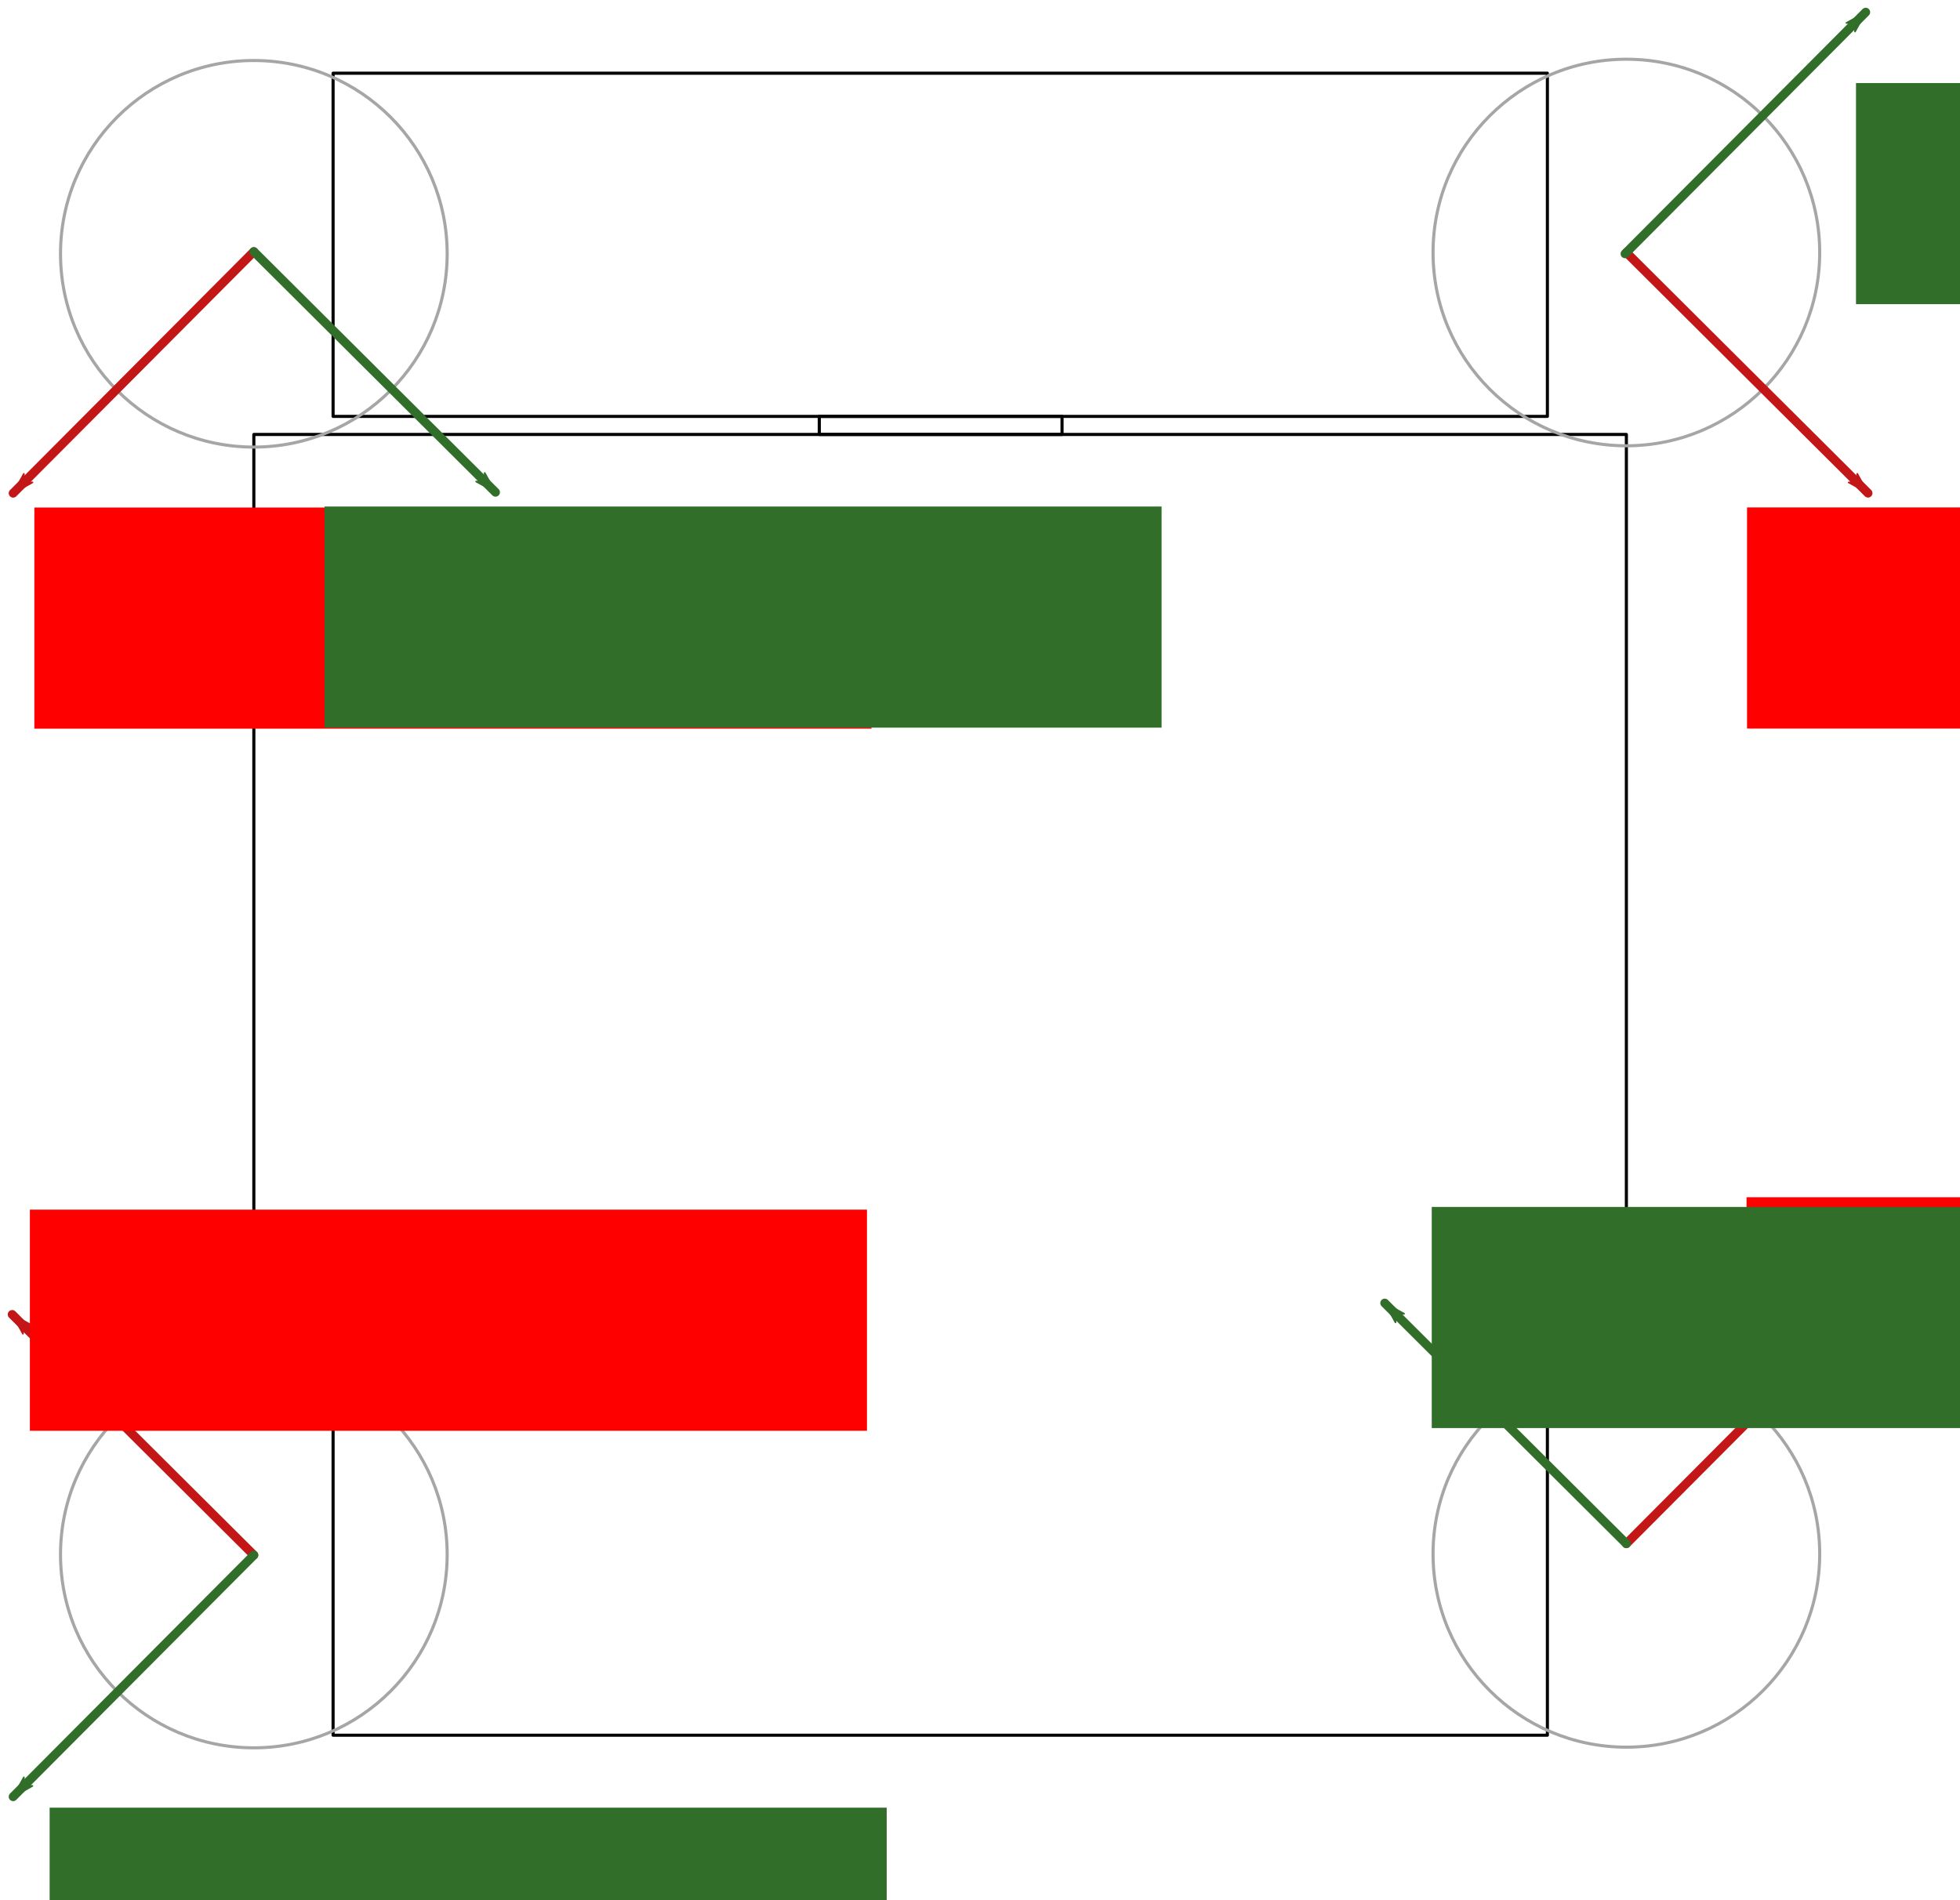 <?xml version="1.0" encoding="UTF-8" standalone="no"?>
<!-- Created with Inkscape (http://www.inkscape.org/) -->

<svg
   xmlns:dc="http://purl.org/dc/elements/1.1/"
   xmlns:cc="http://creativecommons.org/ns#"
   xmlns:rdf="http://www.w3.org/1999/02/22-rdf-syntax-ns#"
   xmlns:svg="http://www.w3.org/2000/svg"
   xmlns="http://www.w3.org/2000/svg"
   xmlns:sodipodi="http://sodipodi.sourceforge.net/DTD/sodipodi-0.dtd"
   xmlns:inkscape="http://www.inkscape.org/namespaces/inkscape"
   version="1.1"
   id="svg2"
   xml:space="preserve"
   width="4423.07"
   height="4289.381"
   viewBox="0 0 4423.07 4289.381"
   sodipodi:docname="base_vects.svg"
   inkscape:version="0.92.0 r"><defs
     id="defs6"><marker
       inkscape:stockid="DiamondLstart"
       orient="auto"
       refY="0"
       refX="0"
       id="DiamondLstart"
       style="overflow:visible"
       inkscape:isstock="true"><path
         id="path29030"
         d="M 0,-7.071 -7.071,0 0,7.071 7.071,0 Z"
         style="fill:#ff0000;fill-opacity:1;fill-rule:evenodd;stroke:#c31717;stroke-width:1pt;stroke-opacity:1"
         transform="matrix(0.8,0,0,0.8,5.6,0)"
         inkscape:connector-curvature="0" /></marker><marker
       inkscape:stockid="Arrow1Mstart"
       orient="auto"
       refY="0"
       refX="0"
       id="marker32734"
       style="overflow:visible"
       inkscape:isstock="true"><path
         id="path32732"
         d="M 0,0 5,-5 -12.5,0 5,5 Z"
         style="fill:#ff0000;fill-opacity:1;fill-rule:evenodd;stroke:#c31717;stroke-width:1pt;stroke-opacity:1"
         transform="matrix(0.4,0,0,0.4,4,0)"
         inkscape:connector-curvature="0" /></marker><marker
       inkscape:stockid="Arrow1Lstart"
       orient="auto"
       refY="0"
       refX="0"
       id="marker32682"
       style="overflow:visible"
       inkscape:isstock="true"><path
         id="path32680"
         d="M 0,0 5,-5 -12.5,0 5,5 Z"
         style="fill:#ff0000;fill-opacity:1;fill-rule:evenodd;stroke:#c31717;stroke-width:1pt;stroke-opacity:1"
         transform="matrix(0.8,0,0,0.8,10,0)"
         inkscape:connector-curvature="0" /></marker><marker
       inkscape:stockid="Arrow2Lend"
       orient="auto"
       refY="0"
       refX="0"
       id="Arrow2Lend"
       style="overflow:visible"
       inkscape:isstock="true"><path
         id="path28963"
         style="fill:#0d0211;fill-opacity:1;fill-rule:evenodd;stroke:#0d0211;stroke-width:0.625;stroke-linejoin:round;stroke-opacity:1"
         d="M 8.719,4.034 -2.207,0.016 8.719,-4.002 c -1.745,2.372 -1.735,5.617 -6e-7,8.035 z"
         transform="matrix(-1.1,0,0,-1.1,-1.1,0)"
         inkscape:connector-curvature="0" /></marker><marker
       inkscape:stockid="Arrow1Mstart"
       orient="auto"
       refY="0"
       refX="0"
       id="Arrow1Mstart"
       style="overflow:visible"
       inkscape:isstock="true"><path
         id="path28948"
         d="M 0,0 5,-5 -12.5,0 5,5 Z"
         style="fill:#0d0211;fill-opacity:1;fill-rule:evenodd;stroke:#0d0211;stroke-width:1pt;stroke-opacity:1"
         transform="matrix(0.4,0,0,0.4,4,0)"
         inkscape:connector-curvature="0" /></marker><marker
       inkscape:stockid="Arrow1Mend"
       orient="auto"
       refY="0"
       refX="0"
       id="Arrow1Mend"
       style="overflow:visible"
       inkscape:isstock="true"><path
         id="path28951"
         d="M 0,0 5,-5 -12.5,0 5,5 Z"
         style="fill:#0d0211;fill-opacity:1;fill-rule:evenodd;stroke:#0d0211;stroke-width:1pt;stroke-opacity:1"
         transform="matrix(-0.4,0,0,-0.4,-4,0)"
         inkscape:connector-curvature="0" /></marker><marker
       inkscape:stockid="Arrow1Lstart"
       orient="auto"
       refY="0"
       refX="0"
       id="Arrow1Lstart"
       style="overflow:visible"
       inkscape:isstock="true"><path
         id="path28942"
         d="M 0,0 5,-5 -12.5,0 5,5 Z"
         style="fill:#c31717;fill-opacity:1;fill-rule:evenodd;stroke:#c31717;stroke-width:1pt;stroke-opacity:1"
         transform="matrix(0.8,0,0,0.8,10,0)"
         inkscape:connector-curvature="0" /></marker><marker
       inkscape:stockid="Arrow1Lstart"
       orient="auto"
       refY="0"
       refX="0"
       id="Arrow1Lstart-0"
       style="overflow:visible"
       inkscape:isstock="true"><path
         inkscape:connector-curvature="0"
         id="path28942-9"
         d="M 0,0 5,-5 -12.5,0 5,5 Z"
         style="fill:#ff0000;fill-opacity:1;fill-rule:evenodd;stroke:#c31717;stroke-width:1pt;stroke-opacity:1"
         transform="matrix(0.8,0,0,0.8,10,0)" /></marker><marker
       inkscape:stockid="Arrow1Lstart"
       orient="auto"
       refY="0"
       refX="0"
       id="Arrow1Lstart-8"
       style="overflow:visible"
       inkscape:isstock="true"><path
         inkscape:connector-curvature="0"
         id="path28942-3"
         d="M 0,0 5,-5 -12.5,0 5,5 Z"
         style="fill:#c31717;fill-opacity:1;fill-rule:evenodd;stroke:#c31717;stroke-width:1pt;stroke-opacity:1"
         transform="matrix(0.8,0,0,0.8,10,0)" /></marker><marker
       inkscape:stockid="Arrow1Lstart"
       orient="auto"
       refY="0"
       refX="0"
       id="Arrow1Lstart-3"
       style="overflow:visible"
       inkscape:isstock="true"><path
         inkscape:connector-curvature="0"
         id="path28942-7"
         d="M 0,0 5,-5 -12.5,0 5,5 Z"
         style="fill:#c31717;fill-opacity:1;fill-rule:evenodd;stroke:#c31717;stroke-width:1pt;stroke-opacity:1"
         transform="matrix(0.8,0,0,0.8,10,0)" /></marker><marker
       inkscape:stockid="Arrow1Lstart"
       orient="auto"
       refY="0"
       refX="0"
       id="Arrow1Lstart-7"
       style="overflow:visible"
       inkscape:isstock="true"><path
         inkscape:connector-curvature="0"
         id="path28942-1"
         d="M 0,0 5,-5 -12.5,0 5,5 Z"
         style="fill:#c31717;fill-opacity:1;fill-rule:evenodd;stroke:#c31717;stroke-width:1pt;stroke-opacity:1"
         transform="matrix(0.8,0,0,0.8,10,0)" /></marker><marker
       inkscape:stockid="Arrow1Lstart"
       orient="auto"
       refY="0"
       refX="0"
       id="Arrow1Lstart-3-6"
       style="overflow:visible"
       inkscape:isstock="true"><path
         inkscape:connector-curvature="0"
         id="path28942-7-3"
         d="M 0,0 5,-5 -12.5,0 5,5 Z"
         style="fill:#ff6600;fill-opacity:1;fill-rule:evenodd;stroke:#ff6600;stroke-width:1pt;stroke-opacity:1"
         transform="matrix(0.8,0,0,0.8,10,0)" /></marker><marker
       inkscape:stockid="Arrow1Lstart"
       orient="auto"
       refY="0"
       refX="0"
       id="Arrow1Lstart-3-6-5"
       style="overflow:visible"
       inkscape:isstock="true"><path
         inkscape:connector-curvature="0"
         id="path28942-7-3-4"
         d="M 0,0 5,-5 -12.5,0 5,5 Z"
         style="fill:#ff6600;fill-opacity:1;fill-rule:evenodd;stroke:#ff6600;stroke-width:1pt;stroke-opacity:1"
         transform="matrix(0.8,0,0,0.8,10,0)" /></marker><marker
       inkscape:stockid="Arrow1Lstart"
       orient="auto"
       refY="0"
       refX="0"
       id="Arrow1Lstart-3-3"
       style="overflow:visible"
       inkscape:isstock="true"><path
         inkscape:connector-curvature="0"
         id="path28942-7-1"
         d="M 0,0 5,-5 -12.5,0 5,5 Z"
         style="fill:#306e29;fill-opacity:1;fill-rule:evenodd;stroke:#306e29;stroke-width:1pt;stroke-opacity:1"
         transform="matrix(0.8,0,0,0.8,10,0)" /></marker><marker
       inkscape:stockid="Arrow1Lstart"
       orient="auto"
       refY="0"
       refX="0"
       id="Arrow1Lstart-3-8"
       style="overflow:visible"
       inkscape:isstock="true"><path
         inkscape:connector-curvature="0"
         id="path28942-7-5"
         d="M 0,0 5,-5 -12.5,0 5,5 Z"
         style="fill:#c31717;fill-opacity:1;fill-rule:evenodd;stroke:#c31717;stroke-width:1pt;stroke-opacity:1"
         transform="matrix(0.8,0,0,0.8,10,0)" /></marker><marker
       inkscape:stockid="Arrow1Lstart"
       orient="auto"
       refY="0"
       refX="0"
       id="Arrow1Lstart-3-3-5"
       style="overflow:visible"
       inkscape:isstock="true"><path
         inkscape:connector-curvature="0"
         id="path28942-7-1-3"
         d="M 0,0 5,-5 -12.5,0 5,5 Z"
         style="fill:#306e29;fill-opacity:1;fill-rule:evenodd;stroke:#306e29;stroke-width:1pt;stroke-opacity:1"
         transform="matrix(0.8,0,0,0.8,10,0)" /></marker><marker
       inkscape:stockid="Arrow1Lstart"
       orient="auto"
       refY="0"
       refX="0"
       id="Arrow1Lstart-3-60"
       style="overflow:visible"
       inkscape:isstock="true"><path
         inkscape:connector-curvature="0"
         id="path28942-7-4"
         d="M 0,0 5,-5 -12.5,0 5,5 Z"
         style="fill:#c31717;fill-opacity:1;fill-rule:evenodd;stroke:#c31717;stroke-width:1pt;stroke-opacity:1"
         transform="matrix(0.8,0,0,0.8,10,0)" /></marker><marker
       inkscape:stockid="Arrow1Lstart"
       orient="auto"
       refY="0"
       refX="0"
       id="Arrow1Lstart-3-3-8"
       style="overflow:visible"
       inkscape:isstock="true"><path
         inkscape:connector-curvature="0"
         id="path28942-7-1-9"
         d="M 0,0 5,-5 -12.5,0 5,5 Z"
         style="fill:#306e29;fill-opacity:1;fill-rule:evenodd;stroke:#306e29;stroke-width:1pt;stroke-opacity:1"
         transform="matrix(0.8,0,0,0.8,10,0)" /></marker><marker
       inkscape:stockid="Arrow1Lstart"
       orient="auto"
       refY="0"
       refX="0"
       id="Arrow1Lstart-3-64"
       style="overflow:visible"
       inkscape:isstock="true"><path
         inkscape:connector-curvature="0"
         id="path28942-7-30"
         d="M 0,0 5,-5 -12.5,0 5,5 Z"
         style="fill:#c31717;fill-opacity:1;fill-rule:evenodd;stroke:#c31717;stroke-width:1pt;stroke-opacity:1"
         transform="matrix(0.8,0,0,0.8,10,0)" /></marker><marker
       inkscape:stockid="Arrow1Lstart"
       orient="auto"
       refY="0"
       refX="0"
       id="Arrow1Lstart-3-3-8-9"
       style="overflow:visible"
       inkscape:isstock="true"><path
         inkscape:connector-curvature="0"
         id="path28942-7-1-9-2"
         d="M 0,0 5,-5 -12.5,0 5,5 Z"
         style="fill:#306e29;fill-opacity:1;fill-rule:evenodd;stroke:#306e29;stroke-width:1pt;stroke-opacity:1"
         transform="matrix(0.8,0,0,0.8,10,0)" /></marker></defs><sodipodi:namedview
     pagecolor="#ffffff"
     bordercolor="#666666"
     borderopacity="1"
     objecttolerance="10"
     gridtolerance="10"
     guidetolerance="10"
     inkscape:pageopacity="0"
     inkscape:pageshadow="2"
     inkscape:window-width="3840"
     inkscape:window-height="2034"
     id="namedview4"
     showgrid="false"
     inkscape:zoom="0.46211134"
     inkscape:cx="1152.7886"
     inkscape:cy="1637.8794"
     inkscape:window-x="0"
     inkscape:window-y="0"
     inkscape:window-maximized="1"
     inkscape:current-layer="layer2"
     inkscape:snap-midpoints="true"
     inkscape:snap-intersection-paths="true"
     inkscape:snap-bbox="true"
     inkscape:bbox-nodes="true"
     inkscape:snap-object-midpoints="true"
     inkscape:object-paths="true"
     showguides="true"
     inkscape:guide-bbox="true"
     fit-margin-top="0"
     fit-margin-left="0"
     fit-margin-right="0"
     fit-margin-bottom="0"
     inkscape:snap-bbox-edge-midpoints="true"><sodipodi:guide
       position="577.996,3716.548"
       orientation="0.686,0.728"
       id="guide33304"
       inkscape:locked="false" /><sodipodi:guide
       position="3667.149,3716.548"
       orientation="0.688,-0.725"
       id="guide33306"
       inkscape:locked="false" /><sodipodi:guide
       position="572.833,2080.925"
       orientation="1,0"
       id="guide4681"
       inkscape:locked="false" /><sodipodi:guide
       position="3670.19,1848.34"
       orientation="1,0"
       id="guide4683"
       inkscape:locked="false" /></sodipodi:namedview><g
     inkscape:groupmode="layer"
     id="layer2"
     inkscape:label="Drawing"
     transform="translate(419.805,-160.373)"><rect
       style="opacity:1;fill:none;fill-opacity:0.995;stroke:#000000;stroke-width:7;stroke-linecap:round;stroke-linejoin:round;stroke-miterlimit:4;stroke-dasharray:none;stroke-dashoffset:0;stroke-opacity:1;paint-order:stroke fill markers"
       id="rect28754"
       width="2740.276"
       height="774.577"
       x="331.864"
       y="325.631" /><rect
       style="opacity:1;fill:none;fill-opacity:0.995;stroke:#000000;stroke-width:7;stroke-linecap:round;stroke-linejoin:round;stroke-miterlimit:4;stroke-dasharray:none;stroke-dashoffset:0;stroke-opacity:1;paint-order:stroke fill markers"
       id="rect28758"
       width="547.751"
       height="40.724"
       x="1429.088"
       y="1100.26" /><path
       style="opacity:1;fill:none;fill-opacity:0.995;stroke:#000000;stroke-width:7;stroke-linecap:round;stroke-linejoin:round;stroke-miterlimit:4;stroke-dasharray:none;stroke-dashoffset:0;stroke-opacity:1;paint-order:stroke fill markers"
       d="m 153.027,1140.984 v 2120.453 h 178.836 v 815.557 H 3072.141 v -815.557 h 178.244 V 1140.984 Z"
       id="rect28760"
       inkscape:connector-curvature="0" /><circle
       style="opacity:1;fill:none;fill-opacity:1;stroke:#a6a6a6;stroke-width:7;stroke-linecap:round;stroke-linejoin:round;stroke-miterlimit:4;stroke-dasharray:none;stroke-dashoffset:0;stroke-opacity:1;paint-order:stroke markers fill"
       id="path4685"
       cx="153.027"
       cy="733.216"
       r="436.27" /><circle
       style="opacity:1;fill:none;fill-opacity:1;stroke:#a6a6a6;stroke-width:7;stroke-linecap:round;stroke-linejoin:round;stroke-miterlimit:4;stroke-dasharray:none;stroke-dashoffset:0;stroke-opacity:1;paint-order:stroke markers fill"
       id="path4685-0"
       cx="3250.385"
       cy="730.319"
       r="436.27" /><circle
       style="opacity:1;fill:none;fill-opacity:1;stroke:#a6a6a6;stroke-width:7;stroke-linecap:round;stroke-linejoin:round;stroke-miterlimit:4;stroke-dasharray:none;stroke-dashoffset:0;stroke-opacity:1;paint-order:stroke markers fill"
       id="path4685-4"
       cx="153.027"
       cy="3669.219"
       r="436.27" /><circle
       style="opacity:1;fill:none;fill-opacity:1;stroke:#a6a6a6;stroke-width:7;stroke-linecap:round;stroke-linejoin:round;stroke-miterlimit:4;stroke-dasharray:none;stroke-dashoffset:0;stroke-opacity:1;paint-order:stroke markers fill"
       id="path4685-44"
       cx="3250.385"
       cy="3667.738"
       r="436.27" /><g
       transform="rotate(135,2645.863,2189.609)"
       id="g31883-1"><path
         sodipodi:nodetypes="cc"
         inkscape:connector-curvature="0"
         id="path28940-2"
         d="m 2477.671,734.736 769.673,-1.53"
         style="opacity:1;fill:none;fill-opacity:1;stroke:#c31717;stroke-width:20;stroke-linecap:round;stroke-linejoin:round;stroke-miterlimit:4;stroke-dasharray:none;stroke-dashoffset:0;stroke-opacity:1;marker-start:url(#Arrow1Lstart-3);paint-order:stroke fill markers" /></g><g
       transform="rotate(45,-265.685,2192.65)"
       id="g31883-1-7"><path
         sodipodi:nodetypes="cc"
         inkscape:connector-curvature="0"
         id="path28940-2-5"
         d="m 2477.671,734.736 769.673,-1.53"
         style="opacity:1;fill:none;fill-opacity:1;stroke:#306e29;stroke-width:20;stroke-linecap:round;stroke-linejoin:round;stroke-miterlimit:4;stroke-dasharray:none;stroke-dashoffset:0;stroke-opacity:1;marker-start:url(#Arrow1Lstart-3-3);paint-order:stroke fill markers" /></g><flowRoot
       transform="matrix(7.097,0,0,7.097,-14009.37,-535.179)"
       style="font-style:normal;font-weight:normal;font-size:40px;line-height:25px;font-family:sans-serif;letter-spacing:0px;word-spacing:0px;fill:#ff0000;fill-opacity:1;stroke:none;stroke-width:2.818;stroke-linecap:butt;stroke-linejoin:miter;stroke-miterlimit:4;stroke-dasharray:none;stroke-opacity:1"
       id="flowRoot31849-9"
       xml:space="preserve"><flowRegion
         style="fill:#ff0000;stroke-width:2.818;stroke-miterlimit:4;stroke-dasharray:none"
         id="flowRegion31851-6"><rect
           style="fill:#ff0000;stroke-width:2.818;stroke-miterlimit:4;stroke-dasharray:none"
           y="478.781"
           x="2470.184"
           height="70.329"
           width="266.17"
           id="rect31853-2" /></flowRegion><flowPara
         style="font-style:italic;font-variant:normal;font-weight:normal;font-stretch:normal;font-size:33px;font-family:'Noto Sans';-inkscape-font-specification:'Noto Sans, Italic';font-variant-ligatures:normal;font-variant-caps:normal;font-variant-numeric:normal;font-feature-settings:normal;text-align:start;writing-mode:lr-tb;text-anchor:start;fill:#ff0000;stroke-width:2.818;stroke-miterlimit:4;stroke-dasharray:none"
         id="flowPara31855-1">F<flowSpan
   id="flowSpan31857-7"
   style="font-style:italic;font-variant:normal;font-weight:normal;font-stretch:normal;font-size:33px;font-family:'Noto Sans';-inkscape-font-specification:'Noto Sans, Italic';font-variant-ligatures:normal;font-variant-caps:normal;font-variant-numeric:normal;font-feature-settings:normal;text-align:start;writing-mode:lr-tb;baseline-shift:sub;text-anchor:start;fill:#ff0000;stroke-width:2.818;stroke-miterlimit:4;stroke-dasharray:none">1</flowSpan></flowPara></flowRoot><flowRoot
       transform="matrix(7.097,0,0,7.097,-14719.722,-513.29)"
       style="font-style:normal;font-weight:normal;font-size:40px;line-height:25px;font-family:sans-serif;letter-spacing:0px;word-spacing:0px;fill:#306e29;fill-opacity:1;stroke:none;stroke-width:2.818;stroke-linecap:butt;stroke-linejoin:miter;stroke-miterlimit:4;stroke-dasharray:none;stroke-opacity:1"
       id="flowRoot31849-9-8"
       xml:space="preserve"><flowRegion
         style="fill:#306e29;fill-opacity:1;stroke-width:2.818;stroke-miterlimit:4;stroke-dasharray:none"
         id="flowRegion31851-6-5"><rect
           style="fill:#306e29;fill-opacity:1;stroke-width:2.818;stroke-miterlimit:4;stroke-dasharray:none"
           y="478.781"
           x="2470.184"
           height="70.329"
           width="266.17"
           id="rect31853-2-7" /></flowRegion><flowPara
         style="font-style:italic;font-variant:normal;font-weight:normal;font-stretch:normal;font-size:33px;font-family:'Noto Sans';-inkscape-font-specification:'Noto Sans, Italic';font-variant-ligatures:normal;font-variant-caps:normal;font-variant-numeric:normal;font-feature-settings:normal;text-align:start;writing-mode:lr-tb;text-anchor:start;fill:#306e29;fill-opacity:1;stroke-width:2.818;stroke-miterlimit:4;stroke-dasharray:none"
         id="flowPara31855-1-4">F<flowSpan
   id="flowSpan31857-7-1"
   style="font-style:italic;font-variant:normal;font-weight:normal;font-stretch:normal;font-size:33px;font-family:'Noto Sans';-inkscape-font-specification:'Noto Sans, Italic';font-variant-ligatures:normal;font-variant-caps:normal;font-variant-numeric:normal;font-feature-settings:normal;text-align:start;writing-mode:lr-tb;baseline-shift:sub;text-anchor:start;fill:#306e29;fill-opacity:1;stroke-width:2.818;stroke-miterlimit:4;stroke-dasharray:none">2</flowSpan></flowPara></flowRoot><g
       transform="rotate(45,-1845.425,-1533.325)"
       id="g31883-1-9"><path
         sodipodi:nodetypes="cc"
         inkscape:connector-curvature="0"
         id="path28940-2-7"
         d="m 2477.671,734.736 769.673,-1.53"
         style="opacity:1;fill:none;fill-opacity:1;stroke:#c31717;stroke-width:20;stroke-linecap:round;stroke-linejoin:round;stroke-miterlimit:4;stroke-dasharray:none;stroke-dashoffset:0;stroke-opacity:1;marker-start:url(#Arrow1Lstart-3-8);paint-order:stroke fill markers" /></g><g
       transform="rotate(-45,5245.796,5937.016)"
       id="g31883-1-7-8"><path
         sodipodi:nodetypes="cc"
         inkscape:connector-curvature="0"
         id="path28940-2-5-8"
         d="m 2477.671,734.736 769.673,-1.53"
         style="opacity:1;fill:none;fill-opacity:1;stroke:#306e29;stroke-width:20;stroke-linecap:round;stroke-linejoin:round;stroke-miterlimit:4;stroke-dasharray:none;stroke-dashoffset:0;stroke-opacity:1;marker-start:url(#Arrow1Lstart-3-3-5);paint-order:stroke fill markers" /></g><flowRoot
       transform="matrix(7.097,0,0,7.097,-17883.282,-507.174)"
       style="font-style:normal;font-weight:normal;font-size:40px;line-height:25px;font-family:sans-serif;letter-spacing:0px;word-spacing:0px;fill:#ff0000;fill-opacity:1;stroke:none;stroke-width:2.818;stroke-linecap:butt;stroke-linejoin:miter;stroke-miterlimit:4;stroke-dasharray:none;stroke-opacity:1"
       id="flowRoot31849-9-3"
       xml:space="preserve"><flowRegion
         style="fill:#ff0000;stroke-width:2.818;stroke-miterlimit:4;stroke-dasharray:none"
         id="flowRegion31851-6-1"><rect
           style="fill:#ff0000;stroke-width:2.818;stroke-miterlimit:4;stroke-dasharray:none"
           y="478.781"
           x="2470.184"
           height="70.329"
           width="266.17"
           id="rect31853-2-8" /></flowRegion><flowPara
         style="font-style:italic;font-variant:normal;font-weight:normal;font-stretch:normal;font-size:33px;font-family:'Noto Sans';-inkscape-font-specification:'Noto Sans, Italic';font-variant-ligatures:normal;font-variant-caps:normal;font-variant-numeric:normal;font-feature-settings:normal;text-align:start;writing-mode:lr-tb;text-anchor:start;fill:#ff0000;stroke-width:2.818;stroke-miterlimit:4;stroke-dasharray:none"
         id="flowPara31855-1-9">F<flowSpan
   id="flowSpan31857-7-6"
   style="font-style:italic;font-variant:normal;font-weight:normal;font-stretch:normal;font-size:33px;font-family:'Noto Sans';-inkscape-font-specification:'Noto Sans, Italic';font-variant-ligatures:normal;font-variant-caps:normal;font-variant-numeric:normal;font-feature-settings:normal;text-align:start;writing-mode:lr-tb;baseline-shift:sub;text-anchor:start;fill:#ff0000;stroke-width:2.818;stroke-miterlimit:4;stroke-dasharray:none">1</flowSpan></flowPara></flowRoot><flowRoot
       transform="matrix(7.097,0,0,7.097,-17838.699,842.654)"
       style="font-style:normal;font-weight:normal;font-size:40px;line-height:25px;font-family:sans-serif;letter-spacing:0px;word-spacing:0px;fill:#306e29;fill-opacity:1;stroke:none;stroke-width:2.818;stroke-linecap:butt;stroke-linejoin:miter;stroke-miterlimit:4;stroke-dasharray:none;stroke-opacity:1"
       id="flowRoot31849-9-8-4"
       xml:space="preserve"><flowRegion
         style="fill:#306e29;fill-opacity:1;stroke-width:2.818;stroke-miterlimit:4;stroke-dasharray:none"
         id="flowRegion31851-6-5-3"><rect
           style="fill:#306e29;fill-opacity:1;stroke-width:2.818;stroke-miterlimit:4;stroke-dasharray:none"
           y="478.781"
           x="2470.184"
           height="70.329"
           width="266.17"
           id="rect31853-2-7-3" /></flowRegion><flowPara
         style="font-style:italic;font-variant:normal;font-weight:normal;font-stretch:normal;font-size:33px;font-family:'Noto Sans';-inkscape-font-specification:'Noto Sans, Italic';font-variant-ligatures:normal;font-variant-caps:normal;font-variant-numeric:normal;font-feature-settings:normal;text-align:start;writing-mode:lr-tb;text-anchor:start;fill:#306e29;fill-opacity:1;stroke-width:2.818;stroke-miterlimit:4;stroke-dasharray:none"
         id="flowPara31855-1-4-3">F<flowSpan
   id="flowSpan31857-7-1-8"
   style="font-style:italic;font-variant:normal;font-weight:normal;font-stretch:normal;font-size:33px;font-family:'Noto Sans';-inkscape-font-specification:'Noto Sans, Italic';font-variant-ligatures:normal;font-variant-caps:normal;font-variant-numeric:normal;font-feature-settings:normal;text-align:start;writing-mode:lr-tb;baseline-shift:sub;text-anchor:start;fill:#306e29;fill-opacity:1;stroke-width:2.818;stroke-miterlimit:4;stroke-dasharray:none">2</flowSpan></flowPara></flowRoot><g
       transform="rotate(-135,3248.267,731.132)"
       id="g31883-1-8"><path
         sodipodi:nodetypes="cc"
         inkscape:connector-curvature="0"
         id="path28940-2-8"
         d="m 2477.671,734.736 769.673,-1.53"
         style="opacity:1;fill:none;fill-opacity:1;stroke:#c31717;stroke-width:20;stroke-linecap:round;stroke-linejoin:round;stroke-miterlimit:4;stroke-dasharray:none;stroke-dashoffset:0;stroke-opacity:1;marker-start:url(#Arrow1Lstart-3-60);paint-order:stroke fill markers" /></g><g
       transform="rotate(135,3247.344,733.205)"
       id="g31883-1-7-7"><path
         sodipodi:nodetypes="cc"
         inkscape:connector-curvature="0"
         id="path28940-2-5-7"
         d="m 2477.671,734.736 769.673,-1.53"
         style="opacity:1;fill:none;fill-opacity:1;stroke:#306e29;stroke-width:20;stroke-linecap:round;stroke-linejoin:round;stroke-miterlimit:4;stroke-dasharray:none;stroke-dashoffset:0;stroke-opacity:1;marker-start:url(#Arrow1Lstart-3-3-8);paint-order:stroke fill markers" /></g><g
       transform="rotate(-45,1694.243,4465.914)"
       id="g31883-1-3"><path
         sodipodi:nodetypes="cc"
         inkscape:connector-curvature="0"
         id="path28940-2-0"
         d="m 2477.671,734.736 769.673,-1.53"
         style="opacity:1;fill:none;fill-opacity:1;stroke:#c31717;stroke-width:20;stroke-linecap:round;stroke-linejoin:round;stroke-miterlimit:4;stroke-dasharray:none;stroke-dashoffset:0;stroke-opacity:1;marker-start:url(#Arrow1Lstart-3-64);paint-order:stroke fill markers" /></g><g
       transform="rotate(-135,1699.166,1371.598)"
       id="g31883-1-7-7-5"><path
         sodipodi:nodetypes="cc"
         inkscape:connector-curvature="0"
         id="path28940-2-5-7-4"
         d="m 2477.671,734.736 769.673,-1.53"
         style="opacity:1;fill:none;fill-opacity:1;stroke:#306e29;stroke-width:20;stroke-linecap:round;stroke-linejoin:round;stroke-miterlimit:4;stroke-dasharray:none;stroke-dashoffset:0;stroke-opacity:1;marker-start:url(#Arrow1Lstart-3-3-8-9);paint-order:stroke fill markers" /></g><flowRoot
       transform="matrix(7.097,0,0,7.097,-17873.137,-2091.961)"
       style="font-style:normal;font-weight:normal;font-size:40px;line-height:25px;font-family:sans-serif;letter-spacing:0px;word-spacing:0px;fill:#ff0000;fill-opacity:1;stroke:none;stroke-width:2.818;stroke-linecap:butt;stroke-linejoin:miter;stroke-miterlimit:4;stroke-dasharray:none;stroke-opacity:1"
       id="flowRoot31849-9-3-0"
       xml:space="preserve"><flowRegion
         style="fill:#ff0000;stroke-width:2.818;stroke-miterlimit:4;stroke-dasharray:none"
         id="flowRegion31851-6-1-5"><rect
           style="fill:#ff0000;stroke-width:2.818;stroke-miterlimit:4;stroke-dasharray:none"
           y="478.781"
           x="2470.184"
           height="70.329"
           width="266.17"
           id="rect31853-2-8-9" /></flowRegion><flowPara
         style="font-style:italic;font-variant:normal;font-weight:normal;font-stretch:normal;font-size:33px;font-family:'Noto Sans';-inkscape-font-specification:'Noto Sans, Italic';font-variant-ligatures:normal;font-variant-caps:normal;font-variant-numeric:normal;font-feature-settings:normal;text-align:start;writing-mode:lr-tb;text-anchor:start;fill:#ff0000;stroke-width:2.818;stroke-miterlimit:4;stroke-dasharray:none"
         id="flowPara31855-1-9-4">F<flowSpan
   id="flowSpan31857-7-6-6"
   style="font-style:italic;font-variant:normal;font-weight:normal;font-stretch:normal;font-size:33px;font-family:'Noto Sans';-inkscape-font-specification:'Noto Sans, Italic';font-variant-ligatures:normal;font-variant-caps:normal;font-variant-numeric:normal;font-feature-settings:normal;text-align:start;writing-mode:lr-tb;baseline-shift:sub;text-anchor:start;fill:#ff0000;stroke-width:2.818;stroke-miterlimit:4;stroke-dasharray:none">1</flowSpan></flowPara></flowRoot><flowRoot
       transform="matrix(7.097,0,0,7.097,-14008.234,-2092.198)"
       style="font-style:normal;font-weight:normal;font-size:40px;line-height:25px;font-family:sans-serif;letter-spacing:0px;word-spacing:0px;fill:#ff0000;fill-opacity:1;stroke:none;stroke-width:2.818;stroke-linecap:butt;stroke-linejoin:miter;stroke-miterlimit:4;stroke-dasharray:none;stroke-opacity:1"
       id="flowRoot31849-9-3-9"
       xml:space="preserve"><flowRegion
         style="fill:#ff0000;stroke-width:2.818;stroke-miterlimit:4;stroke-dasharray:none"
         id="flowRegion31851-6-1-2"><rect
           style="fill:#ff0000;stroke-width:2.818;stroke-miterlimit:4;stroke-dasharray:none"
           y="478.781"
           x="2470.184"
           height="70.329"
           width="266.17"
           id="rect31853-2-8-2" /></flowRegion><flowPara
         style="font-style:italic;font-variant:normal;font-weight:normal;font-stretch:normal;font-size:33px;font-family:'Noto Sans';-inkscape-font-specification:'Noto Sans, Italic';font-variant-ligatures:normal;font-variant-caps:normal;font-variant-numeric:normal;font-feature-settings:normal;text-align:start;writing-mode:lr-tb;text-anchor:start;fill:#ff0000;stroke-width:2.818;stroke-miterlimit:4;stroke-dasharray:none"
         id="flowPara31855-1-9-47">F<flowSpan
   id="flowSpan31857-7-6-7"
   style="font-style:italic;font-variant:normal;font-weight:normal;font-stretch:normal;font-size:33px;font-family:'Noto Sans';-inkscape-font-specification:'Noto Sans, Italic';font-variant-ligatures:normal;font-variant-caps:normal;font-variant-numeric:normal;font-feature-settings:normal;text-align:start;writing-mode:lr-tb;baseline-shift:sub;text-anchor:start;fill:#ff0000;stroke-width:2.818;stroke-miterlimit:4;stroke-dasharray:none">1</flowSpan></flowPara></flowRoot><flowRoot
       transform="matrix(7.097,0,0,7.097,-17218.401,-2094.234)"
       style="font-style:normal;font-weight:normal;font-size:40px;line-height:25px;font-family:sans-serif;letter-spacing:0px;word-spacing:0px;fill:#306e29;fill-opacity:1;stroke:none;stroke-width:2.818;stroke-linecap:butt;stroke-linejoin:miter;stroke-miterlimit:4;stroke-dasharray:none;stroke-opacity:1"
       id="flowRoot31849-9-8-4-5"
       xml:space="preserve"><flowRegion
         style="fill:#306e29;fill-opacity:1;stroke-width:2.818;stroke-miterlimit:4;stroke-dasharray:none"
         id="flowRegion31851-6-5-3-4"><rect
           style="fill:#306e29;fill-opacity:1;stroke-width:2.818;stroke-miterlimit:4;stroke-dasharray:none"
           y="478.781"
           x="2470.184"
           height="70.329"
           width="266.17"
           id="rect31853-2-7-3-8" /></flowRegion><flowPara
         style="font-style:italic;font-variant:normal;font-weight:normal;font-stretch:normal;font-size:33px;font-family:'Noto Sans';-inkscape-font-specification:'Noto Sans, Italic';font-variant-ligatures:normal;font-variant-caps:normal;font-variant-numeric:normal;font-feature-settings:normal;text-align:start;writing-mode:lr-tb;text-anchor:start;fill:#306e29;fill-opacity:1;stroke-width:2.818;stroke-miterlimit:4;stroke-dasharray:none"
         id="flowPara31855-1-4-3-1">F<flowSpan
   id="flowSpan31857-7-1-8-2"
   style="font-style:italic;font-variant:normal;font-weight:normal;font-stretch:normal;font-size:33px;font-family:'Noto Sans';-inkscape-font-specification:'Noto Sans, Italic';font-variant-ligatures:normal;font-variant-caps:normal;font-variant-numeric:normal;font-feature-settings:normal;text-align:start;writing-mode:lr-tb;baseline-shift:sub;text-anchor:start;fill:#306e29;fill-opacity:1;stroke-width:2.818;stroke-miterlimit:4;stroke-dasharray:none">2</flowSpan></flowPara></flowRoot><flowRoot
       transform="matrix(7.097,0,0,7.097,-13762.339,-3050.087)"
       style="font-style:normal;font-weight:normal;font-size:40px;line-height:25px;font-family:sans-serif;letter-spacing:0px;word-spacing:0px;fill:#306e29;fill-opacity:1;stroke:none;stroke-width:2.818;stroke-linecap:butt;stroke-linejoin:miter;stroke-miterlimit:4;stroke-dasharray:none;stroke-opacity:1"
       id="flowRoot31849-9-8-4-8"
       xml:space="preserve"><flowRegion
         style="fill:#306e29;fill-opacity:1;stroke-width:2.818;stroke-miterlimit:4;stroke-dasharray:none"
         id="flowRegion31851-6-5-3-9"><rect
           style="fill:#306e29;fill-opacity:1;stroke-width:2.818;stroke-miterlimit:4;stroke-dasharray:none"
           y="478.781"
           x="2470.184"
           height="70.329"
           width="266.17"
           id="rect31853-2-7-3-3" /></flowRegion><flowPara
         style="font-style:italic;font-variant:normal;font-weight:normal;font-stretch:normal;font-size:33px;font-family:'Noto Sans';-inkscape-font-specification:'Noto Sans, Italic';font-variant-ligatures:normal;font-variant-caps:normal;font-variant-numeric:normal;font-feature-settings:normal;text-align:start;writing-mode:lr-tb;text-anchor:start;fill:#306e29;fill-opacity:1;stroke-width:2.818;stroke-miterlimit:4;stroke-dasharray:none"
         id="flowPara31855-1-4-3-6">F<flowSpan
   id="flowSpan31857-7-1-8-8"
   style="font-style:italic;font-variant:normal;font-weight:normal;font-stretch:normal;font-size:33px;font-family:'Noto Sans';-inkscape-font-specification:'Noto Sans, Italic';font-variant-ligatures:normal;font-variant-caps:normal;font-variant-numeric:normal;font-feature-settings:normal;text-align:start;writing-mode:lr-tb;baseline-shift:sub;text-anchor:start;fill:#306e29;fill-opacity:1;stroke-width:2.818;stroke-miterlimit:4;stroke-dasharray:none">2</flowSpan></flowPara></flowRoot></g></svg>